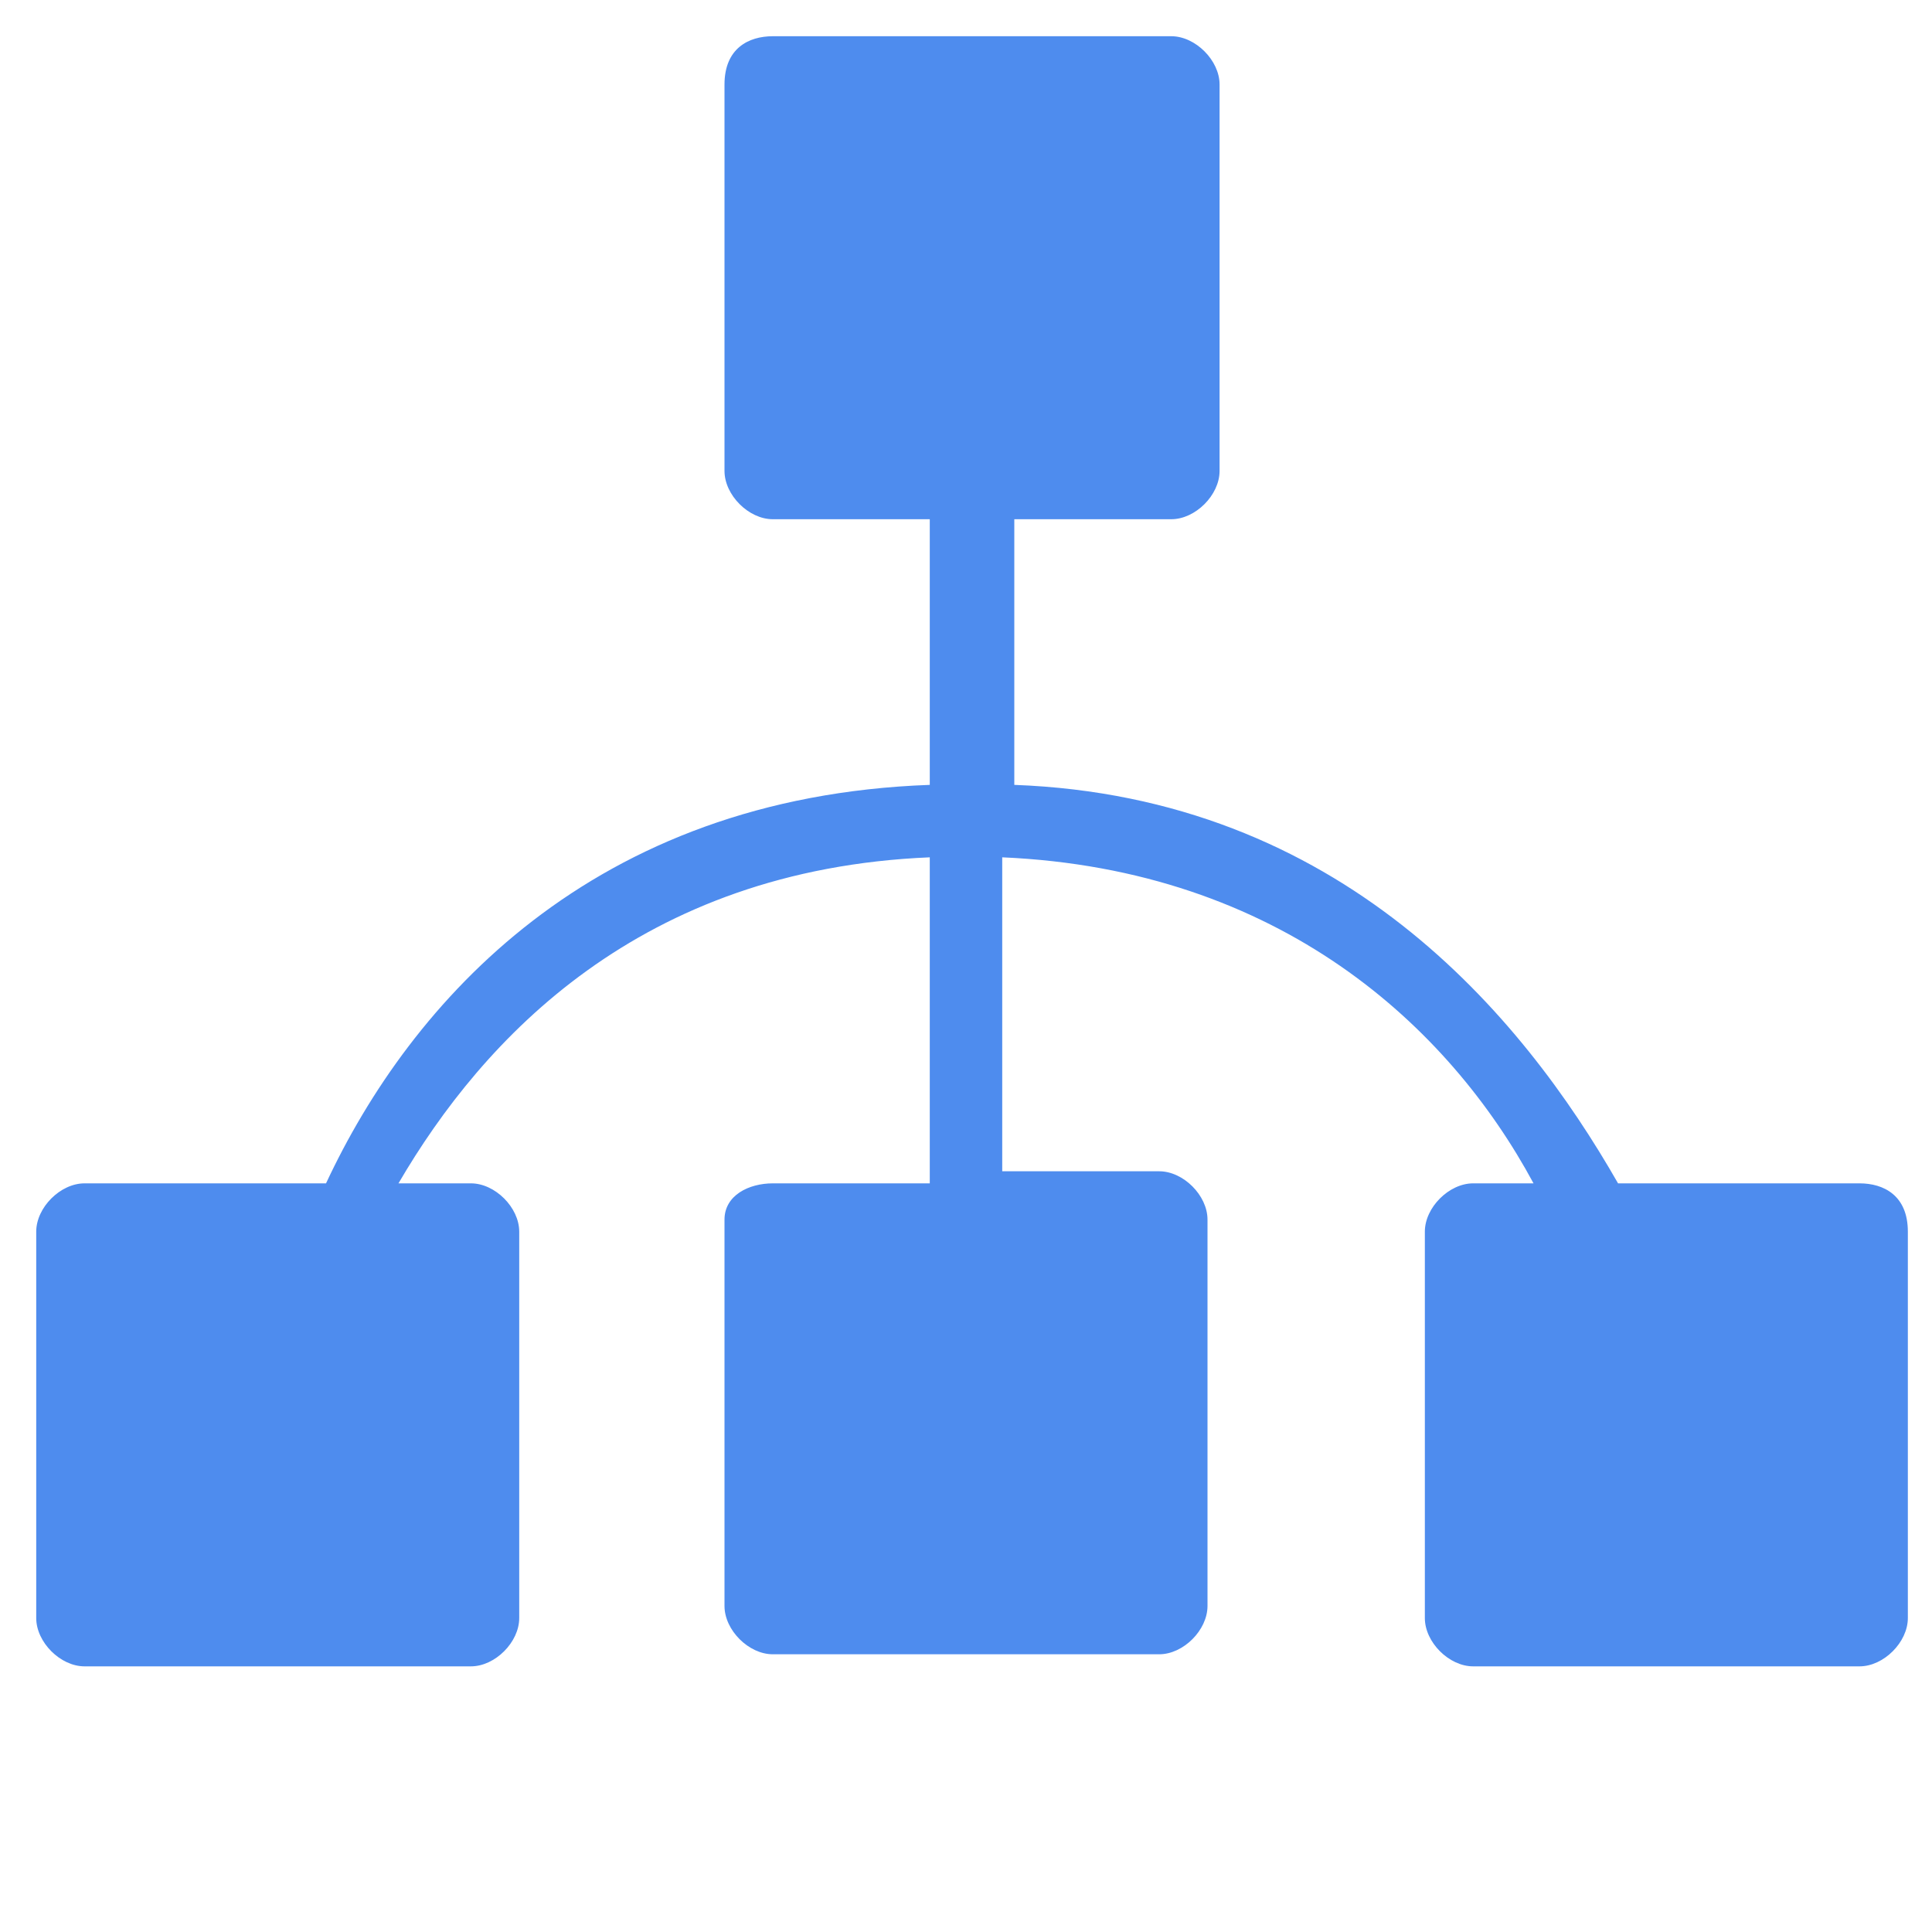 <?xml version="1.0" standalone="no"?><!DOCTYPE svg PUBLIC "-//W3C//DTD SVG 1.1//EN" "http://www.w3.org/Graphics/SVG/1.1/DTD/svg11.dtd"><svg t="1546935079381" class="icon" style="" viewBox="0 0 1024 1024" version="1.1" xmlns="http://www.w3.org/2000/svg" p-id="1946" xmlns:xlink="http://www.w3.org/1999/xlink" width="200" height="200"><defs><style type="text/css"></style></defs><path d="M985.6 627.2l-128 0c-51.2-89.6-147.2-204.8-320-211.2L537.6 275.2l83.2 0c12.8 0 25.6-12.8 25.6-25.6L646.4 44.8c0-12.8-12.8-25.6-25.6-25.6L409.6 19.2C396.8 19.2 384 25.6 384 44.8l0 204.8c0 12.8 12.8 25.6 25.6 25.6l83.2 0 0 140.8c-179.2 6.4-275.2 115.2-320 211.2l-128 0c-12.8 0-25.6 12.8-25.6 25.6l0 204.8c0 12.8 12.8 25.6 25.6 25.6l204.8 0c12.8 0 25.6-12.8 25.6-25.6l0-204.8c0-12.8-12.8-25.6-25.6-25.6L211.2 627.2c44.8-76.8 128-166.4 281.6-172.8l0 172.8L409.6 627.2C396.8 627.2 384 633.6 384 646.4l0 204.8c0 12.8 12.8 25.6 25.6 25.6l204.8 0c12.8 0 25.6-12.8 25.6-25.6l0-204.8c0-12.8-12.8-25.6-25.6-25.6L531.2 620.8 531.2 454.4c147.2 6.4 236.8 89.6 281.6 172.8l-32 0c-12.8 0-25.6 12.8-25.6 25.6l0 204.8c0 12.8 12.8 25.6 25.6 25.6l204.8 0c12.8 0 25.6-12.8 25.6-25.6l0-204.8C1011.2 633.6 998.4 627.2 985.6 627.2z" p-id="1947" data-spm-anchor-id="a313x.7781069.0.i3" class="selected" fill="#4e8cee"></path></svg>